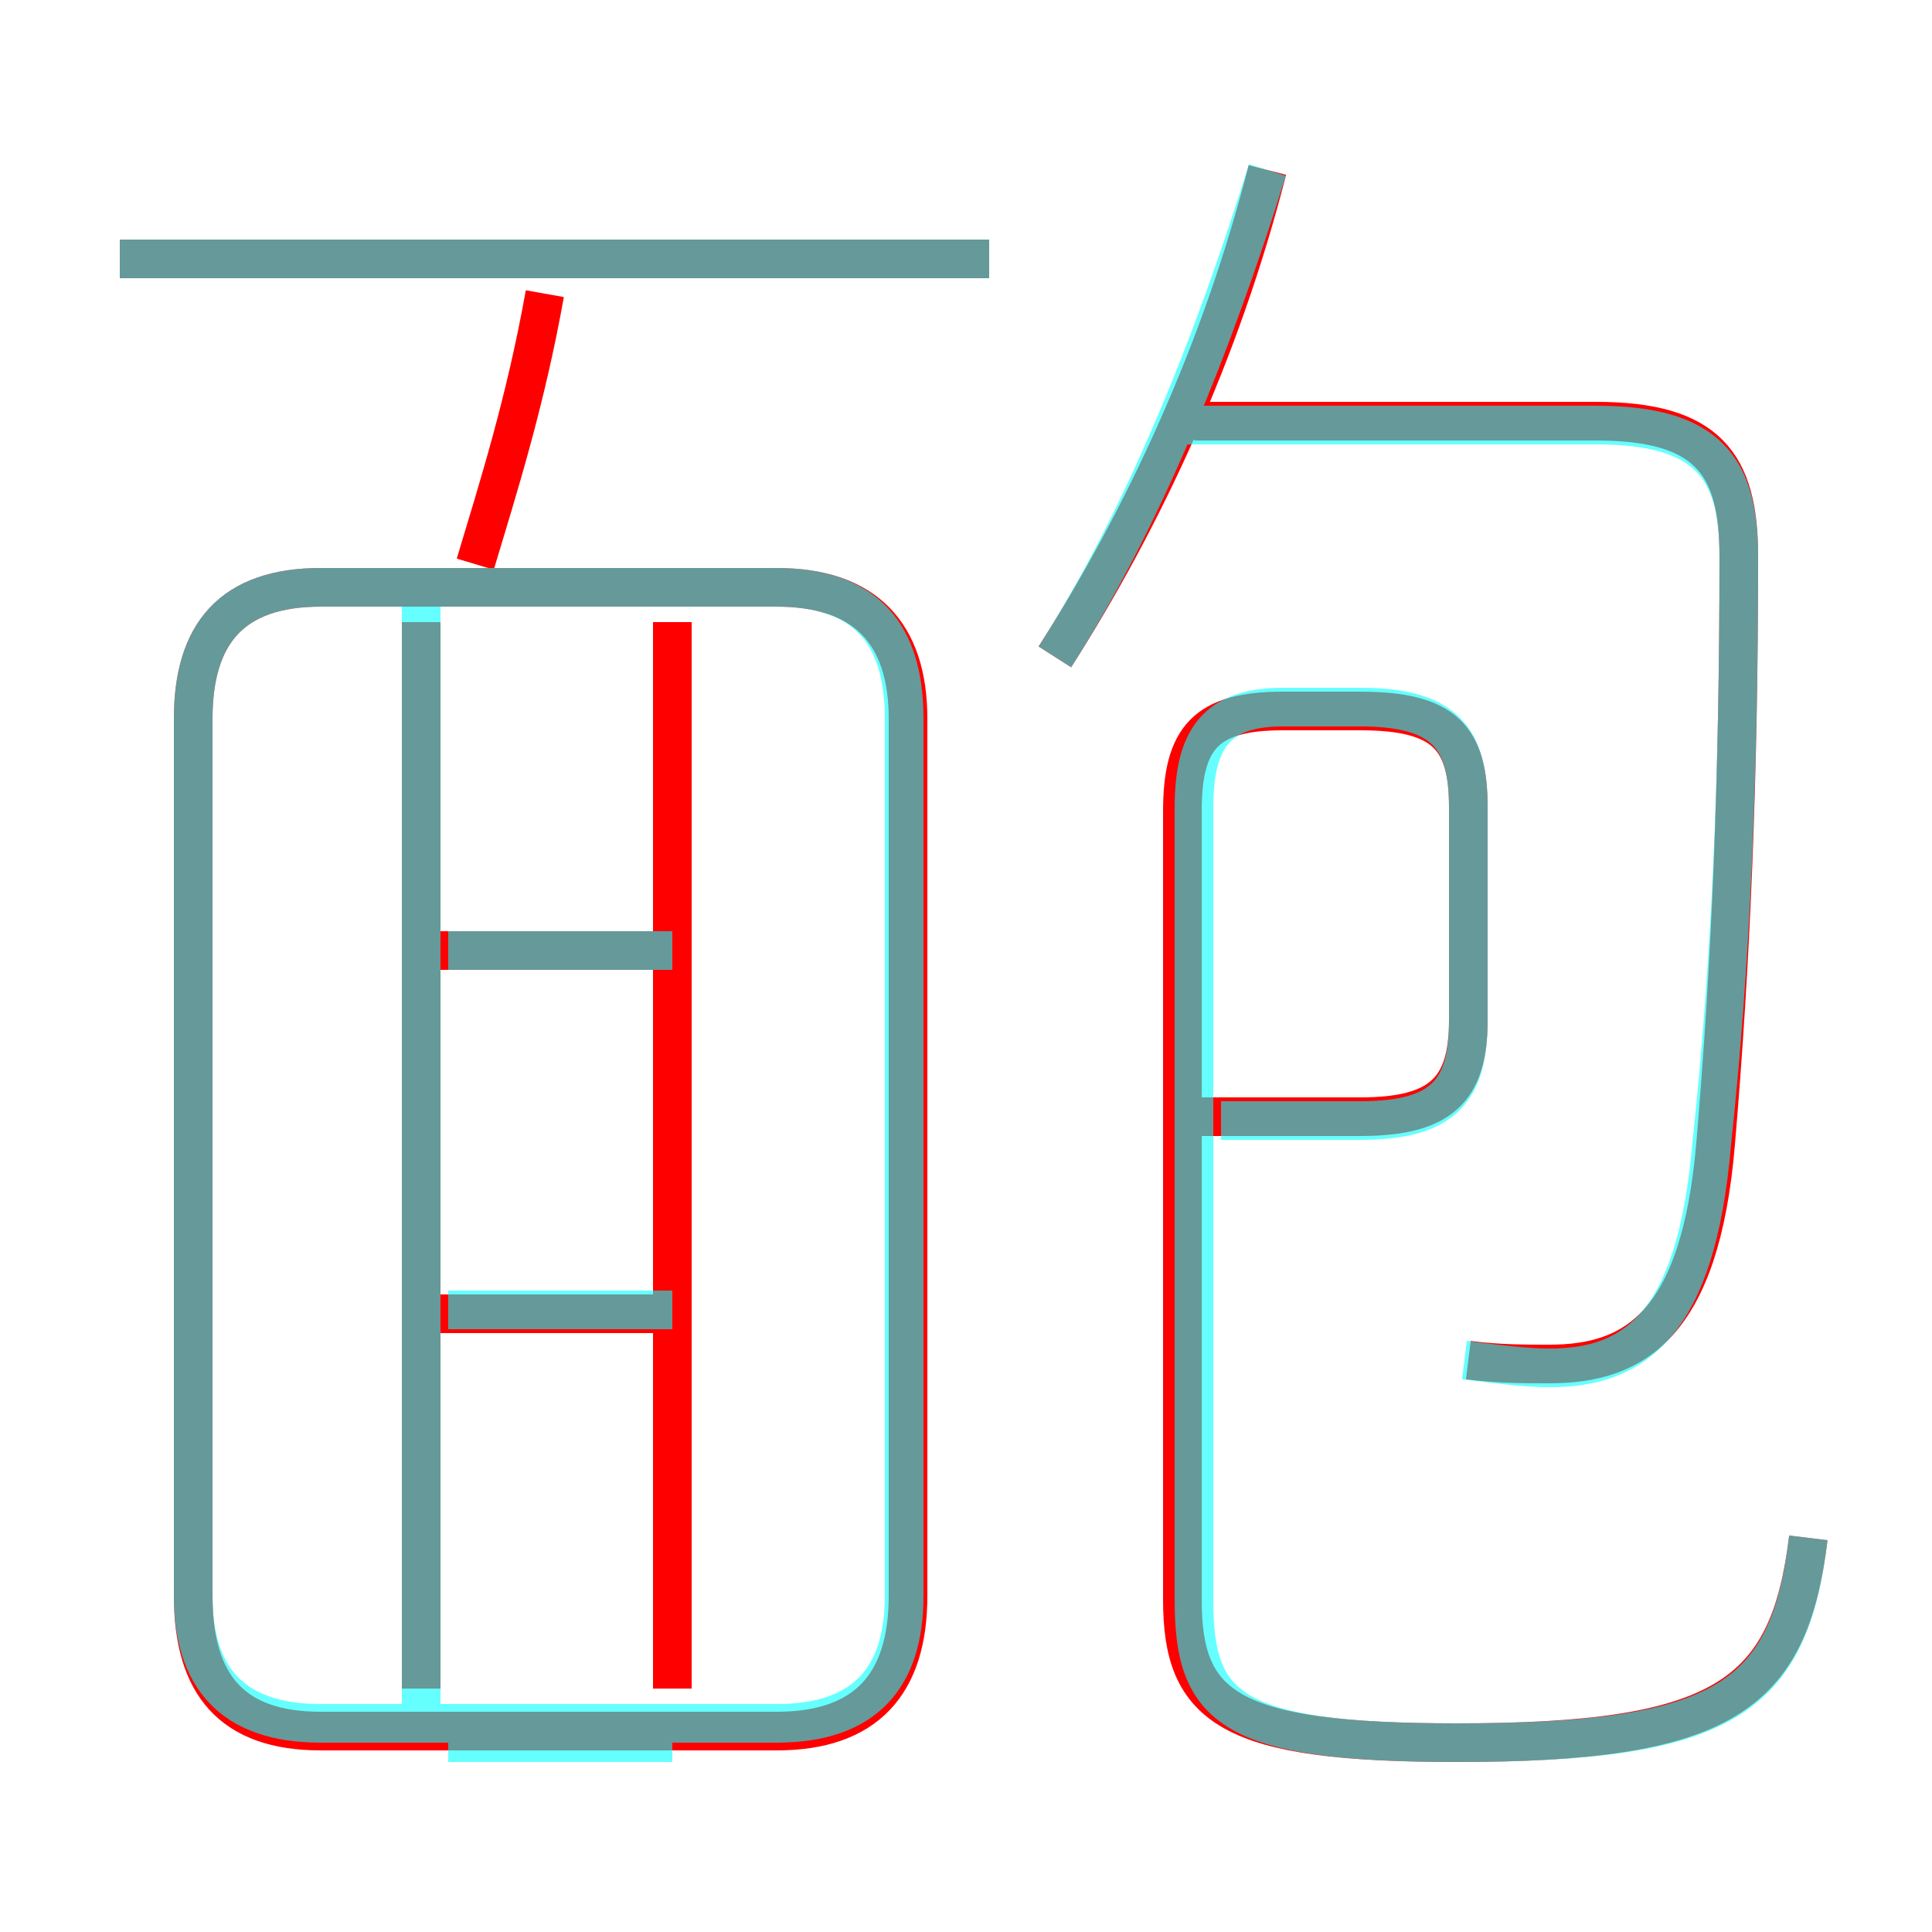 <?xml version='1.0' encoding='utf8'?>
<svg viewBox="0.0 -6.0 50.0 50.0" version="1.1" xmlns="http://www.w3.org/2000/svg">
<rect x="0.0" y="-6.0" width="50.0" height="50.0" fill="#333333" stroke="none"/>
<rect x="-1000" y="-1000" width="2000" height="2000" stroke="white" fill="white"/>
<g style="fill:none;stroke:rgba(255, 0, 0, 1);  stroke-width:1"><path d="M 8.3 0.8 L 20.1 0.8 C 22.4 0.8 23.5 -0.4 23.5 -2.7 L 23.5 -25.4 C 23.5 -27.6 22.4 -28.8 20.1 -28.8 L 8.3 -28.8 C 6.0 -28.8 5.0 -27.6 5.0 -25.4 L 5.0 -2.7 C 5.0 -0.4 6.0 0.8 8.3 0.8 Z M 17.1 -10.0 L 11.1 -10.0 M 10.9 -0.3 L 10.9 -27.9 M 17.4 -0.3 L 17.4 -27.9 M 17.1 -19.4 L 11.1 -19.4 M 12.3 -29.4 C 12.9 -31.4 13.6 -33.6 14.1 -36.4 M 46.8 -4.2 C 46.3 -0.1 44.6 1.1 37.7 1.1 C 31.8 1.1 30.6 0.2 30.6 -2.6 L 30.6 -23.0 C 30.6 -24.9 31.2 -25.6 33.2 -25.6 L 35.2 -25.6 C 37.4 -25.6 38.0 -24.9 38.0 -23.1 L 38.0 -17.6 C 38.0 -15.8 37.3 -15.1 35.2 -15.1 L 31.1 -15.1 M 25.6 -37.3 L 3.1 -37.3 M 38.0 -8.8 C 38.8 -8.7 39.4 -8.7 40.1 -8.7 C 42.3 -8.7 44.0 -9.7 44.4 -14.4 C 44.8 -19.1 45.0 -23.9 45.0 -29.6 C 45.0 -32.0 44.2 -33.1 41.3 -33.1 L 30.9 -33.1 M 27.3 -27.0 C 29.6 -30.6 31.6 -34.9 32.8 -39.6" transform="translate(0.0 38.0)" />
</g>
<g style="fill:none;stroke:rgba(0, 255, 255, 0.6);  stroke-width:1">
<path d="M 46.8 -4.2 C 46.3 0.0 44.6 1.1 37.7 1.1 C 31.8 1.1 30.9 0.2 30.9 -2.6 L 30.9 -23.1 C 30.9 -24.9 31.5 -25.7 33.2 -25.7 L 35.2 -25.7 C 37.4 -25.7 38.0 -24.9 38.0 -23.1 L 38.0 -17.6 C 38.0 -15.8 37.4 -15.0 35.2 -15.0 L 31.6 -15.0 M 10.9 0.1 L 10.9 -28.4 M 17.4 -10.1 L 11.6 -10.1 M 17.4 1.1 L 11.6 1.1 M 17.4 -19.4 L 11.6 -19.4 M 17.4 -28.8 L 8.3 -28.8 C 6.0 -28.8 5.0 -27.6 5.0 -25.4 L 5.0 -2.7 C 5.0 -0.6 6.0 0.6 8.3 0.6 L 20.1 0.6 C 22.4 0.6 23.4 -0.6 23.4 -2.7 L 23.4 -25.4 C 23.4 -27.6 22.4 -28.8 20.1 -28.8 L 11.7 -28.8 M 25.6 -37.3 L 3.1 -37.3 M 37.9 -8.8 C 38.7 -8.7 39.5 -8.6 40.1 -8.6 C 42.3 -8.6 43.9 -9.7 44.3 -14.4 C 44.8 -19.1 45.0 -23.9 45.0 -29.6 C 45.0 -31.9 44.2 -33.0 41.3 -33.0 L 30.6 -33.0 M 27.3 -27.0 C 29.6 -30.6 31.4 -35.1 32.8 -39.6" transform="translate(0.0 38.0)" />
</g>
</svg>